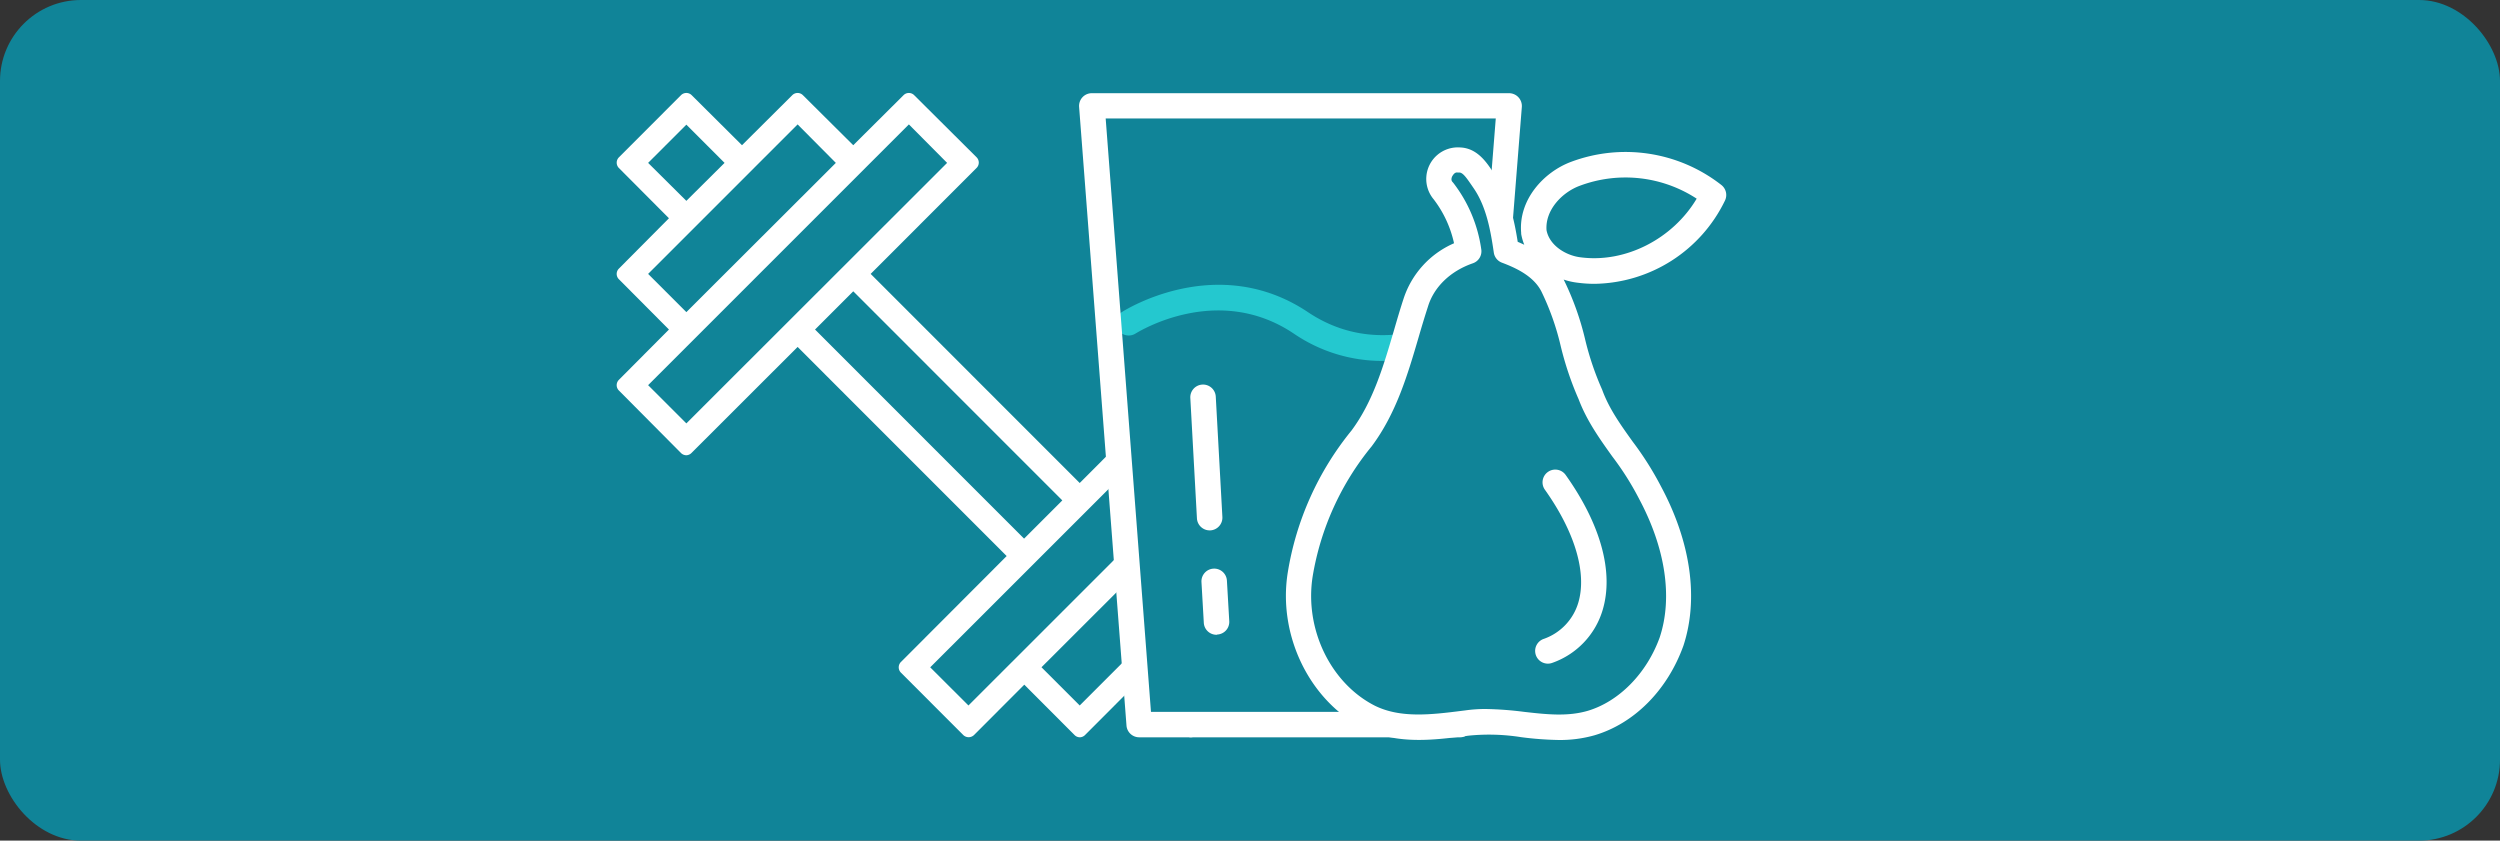 <svg xmlns="http://www.w3.org/2000/svg" viewBox="0 0 491.15 165.15"><rect x="0" y="0" width="491.15" height="165.15" fill="#333333" stroke="none"/><defs><style>.cls-1{fill:#108498;}.cls-2{fill:#fff;}.cls-3{fill:#2feded;opacity:0.65;}</style></defs><g id="Capa_2" data-name="Capa 2"><g id="Capa_1-2" data-name="Capa 1"><rect class="cls-1" width="491.15" height="165.15" rx="15.91"/><path class="cls-2" d="M247.3,130.05l-9.9-9.88,9.9-9.88a1.48,1.48,0,0,0,.43-1.05,1.45,1.45,0,0,0-.43-1l-9.9-9.88,9.9-9.88a1.51,1.51,0,0,0,0-2.11L235,74.07a1.5,1.5,0,0,0-2.1,0L212.12,94.89,171.05,53.81,191.85,33a1.48,1.48,0,0,0,0-2.11L179.6,18.7a1.47,1.47,0,0,0-2.09,0l-9.88,9.83-9.89-9.83a1.47,1.47,0,0,0-2.09,0l-9.88,9.83-9.88-9.83a1.48,1.48,0,0,0-2.1,0l-12.2,12.21a1.49,1.49,0,0,0,0,2.1l9.83,9.87-9.83,9.89a1.47,1.47,0,0,0,0,2.09l9.83,9.88-9.83,9.88a1.48,1.48,0,0,0,0,2.1L133.79,89a1.49,1.49,0,0,0,1.05.44h0a1.49,1.49,0,0,0,1-.44L156.7,68.16l41.07,41.08L177,130.05a1.48,1.48,0,0,0,0,2.1l12.25,12.26a1.52,1.52,0,0,0,2.1,0l9.88-9.9,9.88,9.9a1.48,1.48,0,0,0,1.05.44,1.49,1.49,0,0,0,1-.44l9.88-9.9,9.88,9.91a1.48,1.48,0,0,0,1,.43h0a1.47,1.47,0,0,0,1.05-.43l12.27-12.27a1.49,1.49,0,0,0,.44-1.05A1.48,1.48,0,0,0,247.3,130.05ZM186.07,32,134.84,83.18l-7.51-7.51,51.23-51.23ZM134.84,61.32l-7.51-7.51L156.7,24.44,164.21,32Zm0-21.86L127.33,32l7.51-7.51L142.35,32ZM241.49,87.38,190.26,138.6l-7.51-7.5L234,79.87ZM167.63,57.23,208.7,98.31l-7.51,7.51L160.12,64.74Zm73.86,52-29.37,29.37-7.51-7.51L234,101.73Zm0,21.86L234,138.61l-7.51-7.51,7.51-7.51Z"/><polygon class="cls-1" points="223.8 142.35 214.52 20.77 296.57 20.77 286.92 142.35 223.8 142.35"/><path class="cls-2" d="M239,124.71a2.5,2.5,0,0,1-2.5-2.35l-.46-8a2.5,2.5,0,1,1,5-.29l.46,7.95a2.49,2.49,0,0,1-2.34,2.64Z"/><path class="cls-3" d="M271.58,70.91a30.8,30.8,0,0,1-17.43-5.39c-14.91-10-30.4-.38-31.05,0a2.5,2.5,0,0,1-2.7-4.21c.77-.49,18.86-11.81,36.54,0,14.89,10,30.06.39,30.7,0a2.5,2.5,0,0,1,2.73,4.19A37.31,37.31,0,0,1,271.58,70.91Z"/><path class="cls-2" d="M237.65,104.2a2.51,2.51,0,0,1-2.5-2.36l-1.3-23.65a2.5,2.5,0,0,1,5-.27l1.3,23.65a2.51,2.51,0,0,1-2.36,2.63Z"/><path class="cls-2" d="M286.92,144.85H223.8a2.5,2.5,0,0,1-2.49-2.31L212,21a2.53,2.53,0,0,1,.66-1.89,2.5,2.5,0,0,1,1.83-.8h82a2.52,2.52,0,0,1,2.49,2.7l-9.65,121.58A2.5,2.5,0,0,1,286.92,144.85Zm-60.8-5h58.49l9.25-116.58H217.22Z"/><path class="cls-1" d="M283.59,37.52c-2.22-2.3,0-6.52,3.12-6.06,2.43,0,3.67,2.51,4.91,4.23,2.75,4,3.64,8.89,4.32,13.62,3.59,1.35,7.25,3.24,9.08,6.8,3.59,6.7,4.16,14.5,7.43,21.35,2.66,7.16,8.44,12.47,11.74,19.29,4.73,8.85,7.48,19.5,4.23,29.3-2.59,7.21-8.27,13.77-15.8,16-8,2.35-16.22-1.18-24.36,0-6.37.8-13.26,1.8-19.25-1.2-10-5.08-15.28-17.15-13.55-28a56.77,56.77,0,0,1,12.07-26.68c5.84-7.83,7.7-17.57,10.65-26.65,1.49-5,5.6-8.48,10.4-10.18A25.29,25.29,0,0,0,283.59,37.52Z"/><path class="cls-2" d="M338.19,36.35a30.55,30.55,0,0,0-29.63-4.52c-5.26,2-10.28,7.39-9.71,13.93l0,.2a10.48,10.48,0,0,0,.61,2.13c-.43-.21-.86-.4-1.29-.58-.71-4.52-1.76-9.18-4.55-13.28-.17-.24-.35-.5-.52-.76-1.18-1.75-3-4.37-6.22-4.5a6.21,6.21,0,0,0-5.22,10.19,21.87,21.87,0,0,1,4,8.63,17.94,17.94,0,0,0-9.93,10.94c-.66,2-1.27,4.1-1.85,6.1-2.13,7.24-4.14,14.07-8.37,19.76A59,59,0,0,0,253,112.44c-2,12.37,4.29,25.25,14.9,30.64,6.46,3.23,13.68,2.33,20,1.52l.69-.08a40.19,40.19,0,0,1,10.23.3,65.29,65.29,0,0,0,7.45.56,24.86,24.86,0,0,0,7-.93c7.8-2.31,14.32-8.87,17.46-17.61,3-9.17,1.48-20.26-4.38-31.22a61.84,61.84,0,0,0-5.58-8.84c-2.41-3.36-4.68-6.54-6-10.19l-.09-.21a56.72,56.72,0,0,1-3.26-9.68A55.64,55.64,0,0,0,307.24,55a.35.35,0,0,0-.05-.08,13.38,13.38,0,0,0,2.9.64,24.86,24.86,0,0,0,3.22.2,28.94,28.94,0,0,0,25.57-16.34A2.5,2.5,0,0,0,338.19,36.35ZM310.14,78.44c1.6,4.23,4.15,7.8,6.62,11.25a56.13,56.13,0,0,1,5.17,8.15.31.31,0,0,1,.05.1c5.23,9.75,6.67,19.46,4.09,27.27-2.55,7.08-8,12.61-14.15,14.44-4,1.16-8.12.7-12.51.2a68.37,68.37,0,0,0-7.5-.56,27.94,27.94,0,0,0-4,.27l-.65.08c-5.93.75-12.07,1.52-17.16-1-8.71-4.43-13.85-15.11-12.21-25.42a54.23,54.23,0,0,1,11.6-25.55c4.83-6.48,7.06-14.07,9.21-21.41.58-2,1.18-4,1.83-6,1.16-3.85,4.38-7,8.84-8.54A2.49,2.49,0,0,0,291,48.92a27.6,27.6,0,0,0-5.49-13l-.16-.18c-.39-.41-.09-1.06,0-1.18s.41-.76,1-.67l.32,0c.71,0,1.4,1,2.31,2.31l.57.83c2.45,3.6,3.28,8.19,3.92,12.57a2.5,2.5,0,0,0,1.59,2c2.8,1.05,6.21,2.64,7.75,5.64A50.84,50.84,0,0,1,306.62,68,62.08,62.08,0,0,0,310.14,78.44Zm.52-27.87c-2.89-.3-6.25-2.27-6.83-5.35-.29-4,3.11-7.45,6.5-8.71h0a25.59,25.59,0,0,1,23,2.52C328.66,46.88,319.43,51.67,310.66,50.57Z"/><path class="cls-2" d="M304.1,130.38a2.5,2.5,0,0,1-.91-4.83,10.8,10.8,0,0,0,6.88-7.14c1.74-5.82-.66-13.9-6.56-22.2a2.5,2.5,0,1,1,4.08-2.9c6.9,9.7,9.48,19.12,7.27,26.52A15.76,15.76,0,0,1,305,130.21,2.41,2.41,0,0,1,304.1,130.38Z"/></g></g></svg>